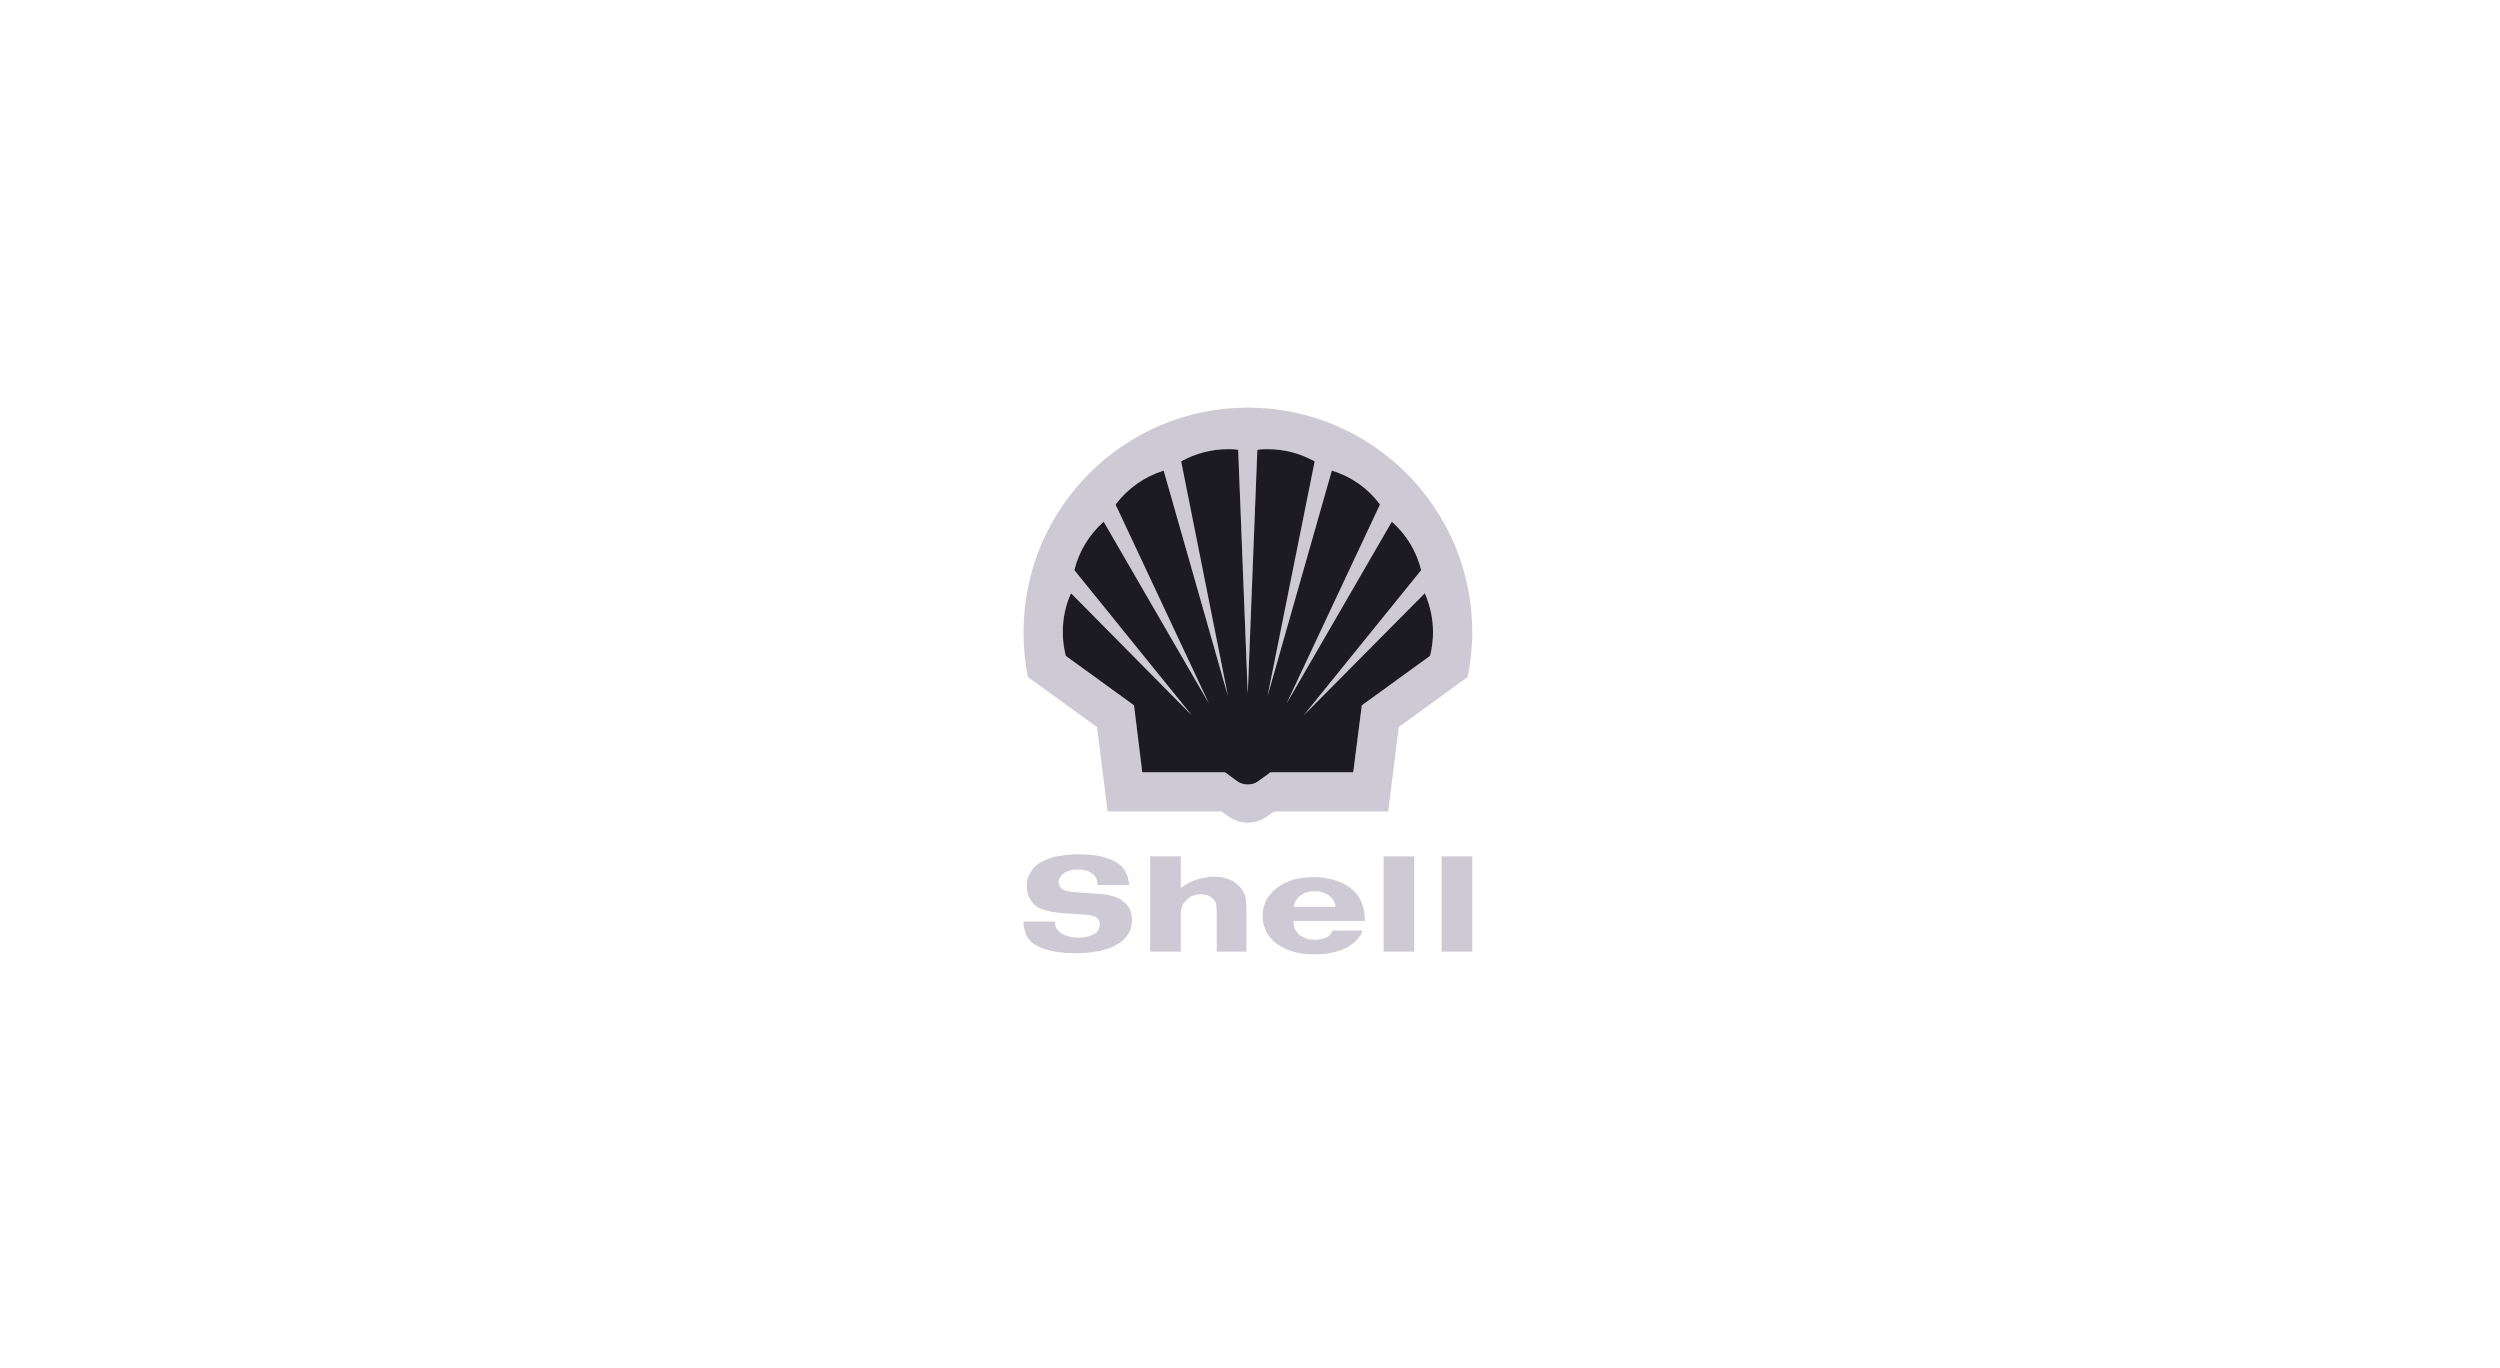 <svg width="276" height="151" viewBox="0 0 276 151" fill="none" xmlns="http://www.w3.org/2000/svg">
<path fill-rule="evenodd" clip-rule="evenodd" d="M134.84 89.588H122.283L121.118 80.27L113.474 74.738C113.147 73.1 113.001 71.425 113.001 69.787C113.001 56.101 124.102 45 137.752 45C151.438 45 162.54 56.101 162.54 69.787C162.54 71.426 162.358 73.1 162.03 74.738L154.423 80.27L153.258 89.588H140.664L139.936 90.097C139.317 90.571 138.553 90.826 137.752 90.826C136.988 90.826 136.223 90.571 135.568 90.097L134.84 89.588ZM135.241 85.257H126.104L125.194 77.868L117.66 72.408C117.444 71.551 117.334 70.671 117.332 69.787C117.332 68.295 117.624 66.839 118.242 65.492L131.564 78.96L118.606 62.945C119.116 60.87 120.244 59.014 121.846 57.594L133.457 77.65L123.156 55.701C124.503 53.918 126.359 52.607 128.47 51.952L135.568 76.849L130.4 50.933C131.98 50.051 133.759 49.588 135.568 49.587C135.932 49.587 136.333 49.587 136.697 49.659L137.752 76.594L138.808 49.659C139.208 49.587 139.573 49.587 139.973 49.587C141.793 49.587 143.54 50.059 145.141 50.933L139.936 76.849L147.034 51.952C149.182 52.607 151.038 53.918 152.348 55.701L142.047 77.65L153.658 57.594C155.26 59.014 156.388 60.87 156.898 62.945L143.94 78.96L157.298 65.492C157.88 66.839 158.208 68.295 158.208 69.787C158.208 70.661 158.098 71.535 157.88 72.408L150.346 77.868L149.4 85.257H140.263L138.917 86.24C138.589 86.495 138.189 86.604 137.752 86.604C137.352 86.604 136.915 86.495 136.587 86.24L135.241 85.257Z" fill="#CDCAD5"/>
<path fill-rule="evenodd" clip-rule="evenodd" d="M135.24 85.257H126.104L125.194 77.868L117.66 72.409C117.443 71.552 117.333 70.671 117.332 69.788C117.332 68.295 117.624 66.84 118.242 65.493L131.564 78.961L118.606 62.945C119.116 60.87 120.244 59.014 121.845 57.594L133.457 77.65L123.156 55.702C124.502 53.918 126.359 52.608 128.47 51.953L135.567 76.849L130.399 50.933C131.979 50.052 133.758 49.588 135.568 49.587C135.932 49.587 136.332 49.587 136.696 49.66L137.752 76.595L138.808 49.66C139.208 49.587 139.572 49.587 139.973 49.587C141.793 49.587 143.54 50.06 145.141 50.933L139.936 76.849L147.034 51.953C149.181 52.607 151.038 53.918 152.348 55.702L142.047 77.65L153.658 57.594C155.259 59.014 156.387 60.87 156.898 62.945L143.939 78.961L157.298 65.493C157.88 66.84 158.207 68.295 158.207 69.788C158.207 70.661 158.098 71.535 157.88 72.409L150.346 77.868L149.399 85.257H140.263L138.917 86.24C138.589 86.495 138.188 86.604 137.752 86.604C137.351 86.604 136.915 86.495 136.587 86.24L135.24 85.257Z" fill="#1C1A22"/>
<path fill-rule="evenodd" clip-rule="evenodd" d="M159.154 105.058V94.539H162.54V105.058H159.154ZM152.749 105.058V94.539H156.134V105.058H152.749ZM150.674 101.673H142.812V101.819C142.812 101.928 142.812 102.037 142.848 102.146C142.848 102.256 142.885 102.365 142.921 102.473C142.957 102.583 143.031 102.728 143.14 102.838C143.212 102.947 143.285 103.056 143.394 103.165C143.503 103.275 143.649 103.347 143.795 103.42C143.94 103.493 144.086 103.565 144.268 103.638C144.414 103.675 144.559 103.711 144.705 103.711C144.886 103.747 145.032 103.747 145.178 103.747H145.214C145.323 103.747 145.469 103.747 145.614 103.711C145.76 103.711 145.906 103.674 146.015 103.638C146.16 103.602 146.306 103.565 146.415 103.493C146.524 103.456 146.633 103.383 146.743 103.31C146.779 103.238 146.852 103.165 146.925 103.092C146.961 103.019 147.034 102.947 147.07 102.837V102.8C147.07 102.764 147.106 102.764 147.106 102.728H150.455C150.419 102.765 150.419 102.837 150.382 102.874C150.382 102.874 150.382 102.91 150.346 102.946C150.3 103.074 150.239 103.196 150.164 103.31C150.054 103.456 149.945 103.565 149.836 103.711C149.691 103.893 149.508 104.038 149.327 104.184C149.145 104.329 148.926 104.439 148.745 104.585C148.453 104.73 148.198 104.839 147.908 104.948C147.58 105.057 147.252 105.13 146.925 105.203C146.633 105.239 146.343 105.313 146.015 105.313C145.723 105.349 145.432 105.349 145.141 105.349H145.069C144.741 105.349 144.377 105.349 144.049 105.313C143.758 105.276 143.43 105.203 143.14 105.167C142.703 105.057 142.303 104.912 141.938 104.767C141.574 104.582 141.221 104.376 140.883 104.148C140.634 103.936 140.403 103.705 140.191 103.456C140.009 103.238 139.827 102.947 139.718 102.655C139.609 102.437 139.536 102.182 139.464 101.927C139.427 101.672 139.39 101.417 139.39 101.126C139.39 100.872 139.427 100.58 139.464 100.289C139.536 100.035 139.609 99.78 139.718 99.525C139.864 99.234 140.046 98.979 140.264 98.724C140.482 98.433 140.737 98.215 141.029 97.996C141.303 97.788 141.595 97.605 141.903 97.45C142.221 97.306 142.55 97.185 142.885 97.085C143.212 97.013 143.54 96.94 143.868 96.904C144.232 96.867 144.596 96.831 144.924 96.831H145.069C145.433 96.831 145.797 96.867 146.161 96.904C146.525 96.976 146.889 97.049 147.216 97.122C147.581 97.231 147.981 97.377 148.308 97.559C148.636 97.741 148.964 97.922 149.255 98.177C149.509 98.396 149.764 98.651 149.983 98.979C150.165 99.27 150.31 99.561 150.42 99.924C150.492 100.143 150.565 100.362 150.602 100.616C150.638 100.871 150.675 101.126 150.675 101.417V101.49L150.674 101.673ZM147.434 100.108H142.848V99.999C142.848 99.962 142.848 99.962 142.885 99.925C142.885 99.853 142.921 99.78 142.921 99.707C142.957 99.597 142.994 99.525 143.031 99.453C143.103 99.38 143.14 99.271 143.212 99.197C143.286 99.089 143.394 99.016 143.468 98.943C143.577 98.834 143.722 98.761 143.868 98.688C143.977 98.615 144.122 98.543 144.268 98.506L144.705 98.397H145.178C145.36 98.397 145.542 98.397 145.687 98.434C145.869 98.47 146.015 98.506 146.16 98.579C146.306 98.615 146.415 98.652 146.525 98.724C146.67 98.797 146.779 98.906 146.852 98.98C146.962 99.052 146.997 99.124 147.071 99.197C147.143 99.271 147.18 99.343 147.252 99.453C147.289 99.525 147.325 99.597 147.362 99.707C147.398 99.78 147.398 99.889 147.434 99.962V100.108ZM130.363 94.539V98.07L130.509 97.924C130.546 97.924 130.546 97.888 130.582 97.888C130.727 97.778 130.873 97.669 131.019 97.597C131.205 97.485 131.4 97.388 131.601 97.305C131.856 97.195 132.074 97.123 132.293 97.05C132.511 96.977 132.729 96.941 132.984 96.905C133.166 96.868 133.385 96.832 133.603 96.795H134.258C134.476 96.795 134.731 96.832 134.95 96.868C135.168 96.905 135.387 96.977 135.605 97.05C135.823 97.123 136.078 97.232 136.26 97.378C136.478 97.523 136.696 97.706 136.878 97.887C137.024 98.069 137.169 98.287 137.279 98.469C137.388 98.652 137.461 98.87 137.497 99.052C137.534 99.234 137.57 99.416 137.57 99.597C137.606 99.817 137.606 100.071 137.606 100.289V105.058H134.33V100.69C134.33 100.545 134.294 100.363 134.294 100.217V99.962C134.294 99.853 134.257 99.707 134.185 99.597L133.967 99.271C133.857 99.161 133.748 99.089 133.639 99.016C133.53 98.943 133.42 98.871 133.275 98.834C133.165 98.797 133.019 98.761 132.911 98.761C132.765 98.724 132.656 98.724 132.546 98.724H132.474C132.364 98.724 132.219 98.761 132.073 98.761C131.964 98.797 131.855 98.834 131.746 98.871C131.6 98.907 131.454 98.98 131.345 99.052C131.2 99.162 131.09 99.271 130.945 99.38L130.617 99.817C130.544 99.962 130.471 100.108 130.435 100.29C130.398 100.399 130.398 100.508 130.398 100.581C130.362 100.727 130.362 100.873 130.362 101.018V105.058H126.977V94.539H130.363ZM124.649 97.706H121.155V97.597V97.523C121.155 97.414 121.155 97.305 121.118 97.232C121.082 97.123 121.045 97.05 121.009 96.941C120.966 96.853 120.918 96.767 120.863 96.686C120.79 96.614 120.717 96.54 120.608 96.468C120.526 96.387 120.426 96.325 120.317 96.286C120.208 96.213 120.099 96.177 119.989 96.14L119.552 96.031C119.407 95.995 119.261 95.995 119.116 95.995H118.715C118.57 95.995 118.46 96.031 118.315 96.067C118.169 96.067 118.06 96.104 117.914 96.177C117.805 96.213 117.696 96.286 117.55 96.322C117.477 96.395 117.368 96.467 117.295 96.54C117.186 96.614 117.114 96.686 117.077 96.795C117.004 96.868 116.968 96.977 116.931 97.05C116.895 97.159 116.859 97.269 116.859 97.378C116.859 97.451 116.895 97.56 116.931 97.669C116.931 97.742 117.004 97.851 117.041 97.924L117.296 98.179C117.405 98.215 117.514 98.288 117.623 98.324C117.733 98.36 117.842 98.397 117.951 98.397C118.133 98.434 118.278 98.469 118.46 98.469C118.679 98.506 118.934 98.506 119.152 98.543C119.37 98.543 119.625 98.579 119.844 98.579C120.208 98.615 120.608 98.615 120.972 98.652C121.154 98.652 121.299 98.688 121.445 98.688C121.773 98.725 122.137 98.761 122.464 98.834C122.755 98.906 123.01 98.98 123.302 99.089C123.601 99.201 123.873 99.374 124.102 99.597C124.357 99.78 124.539 100.035 124.684 100.289C124.794 100.471 124.866 100.69 124.903 100.872C124.939 101.09 124.976 101.308 124.976 101.563C124.976 101.782 124.939 102.037 124.903 102.255C124.866 102.473 124.757 102.692 124.684 102.874C124.539 103.128 124.393 103.383 124.211 103.565C124.029 103.784 123.847 103.93 123.629 104.075C123.301 104.293 122.974 104.476 122.61 104.621C122.246 104.767 121.846 104.876 121.445 104.985C121.045 105.058 120.644 105.095 120.244 105.167C119.807 105.204 119.37 105.204 118.933 105.24H118.788C118.424 105.24 118.06 105.204 117.696 105.204C117.295 105.167 116.895 105.13 116.494 105.058C116.139 104.99 115.786 104.905 115.439 104.803C115.111 104.73 114.82 104.585 114.529 104.439C114.322 104.339 114.127 104.217 113.946 104.075C113.764 103.893 113.619 103.711 113.473 103.529C113.4 103.383 113.328 103.274 113.255 103.128C113.19 102.964 113.141 102.793 113.109 102.619C113.073 102.51 113.036 102.401 113.036 102.291C113 102.146 113 102.037 113 101.891V101.855V101.745H116.494V102C116.494 102.073 116.531 102.182 116.531 102.291L116.64 102.51C116.713 102.619 116.786 102.692 116.858 102.801C116.931 102.874 117.04 102.947 117.113 103.019C117.259 103.092 117.368 103.165 117.514 103.237C117.659 103.274 117.841 103.347 117.987 103.383C118.132 103.419 118.314 103.456 118.496 103.492C118.642 103.492 118.824 103.529 119.006 103.529C119.188 103.529 119.333 103.492 119.479 103.492C119.661 103.492 119.807 103.456 119.989 103.419C120.134 103.383 120.28 103.347 120.426 103.274C120.535 103.237 120.644 103.202 120.753 103.128C120.863 103.092 120.972 103.019 121.045 102.947C121.117 102.837 121.19 102.765 121.263 102.655C121.299 102.546 121.336 102.473 121.372 102.364C121.409 102.255 121.409 102.146 121.409 102.037C121.409 101.963 121.409 101.854 121.372 101.745C121.372 101.672 121.336 101.6 121.263 101.527C121.199 101.434 121.126 101.349 121.045 101.272C120.935 101.199 120.826 101.163 120.681 101.126C120.571 101.09 120.426 101.054 120.28 101.017C120.098 101.017 119.953 100.981 119.77 100.981L118.169 100.872C117.878 100.835 117.55 100.835 117.223 100.799C116.931 100.762 116.604 100.726 116.276 100.689C115.959 100.621 115.644 100.548 115.33 100.471C115.111 100.398 114.893 100.326 114.674 100.217C114.493 100.107 114.31 99.998 114.165 99.852C113.983 99.67 113.837 99.452 113.728 99.27C113.582 99.052 113.51 98.833 113.437 98.578C113.4 98.36 113.364 98.105 113.364 97.887C113.364 97.596 113.364 97.341 113.437 97.05C113.51 96.832 113.582 96.577 113.728 96.395C113.873 96.104 114.092 95.849 114.347 95.594C114.601 95.376 114.856 95.194 115.184 95.048C115.475 94.902 115.803 94.793 116.094 94.684C116.45 94.576 116.816 94.503 117.186 94.466C117.508 94.393 117.838 94.357 118.168 94.356C118.496 94.319 118.788 94.319 119.115 94.319H119.261C119.625 94.319 119.989 94.356 120.352 94.356C120.68 94.393 121.044 94.466 121.371 94.502C121.699 94.574 122.063 94.684 122.354 94.793C122.645 94.902 122.936 95.011 123.228 95.193C123.41 95.302 123.592 95.411 123.737 95.558C123.919 95.703 124.029 95.885 124.138 96.067C124.247 96.176 124.32 96.322 124.356 96.467C124.429 96.613 124.465 96.758 124.538 96.904C124.538 97.013 124.574 97.086 124.574 97.195C124.611 97.304 124.611 97.378 124.647 97.487V97.559L124.649 97.706Z" fill="#CDCAD5"/>
</svg>
